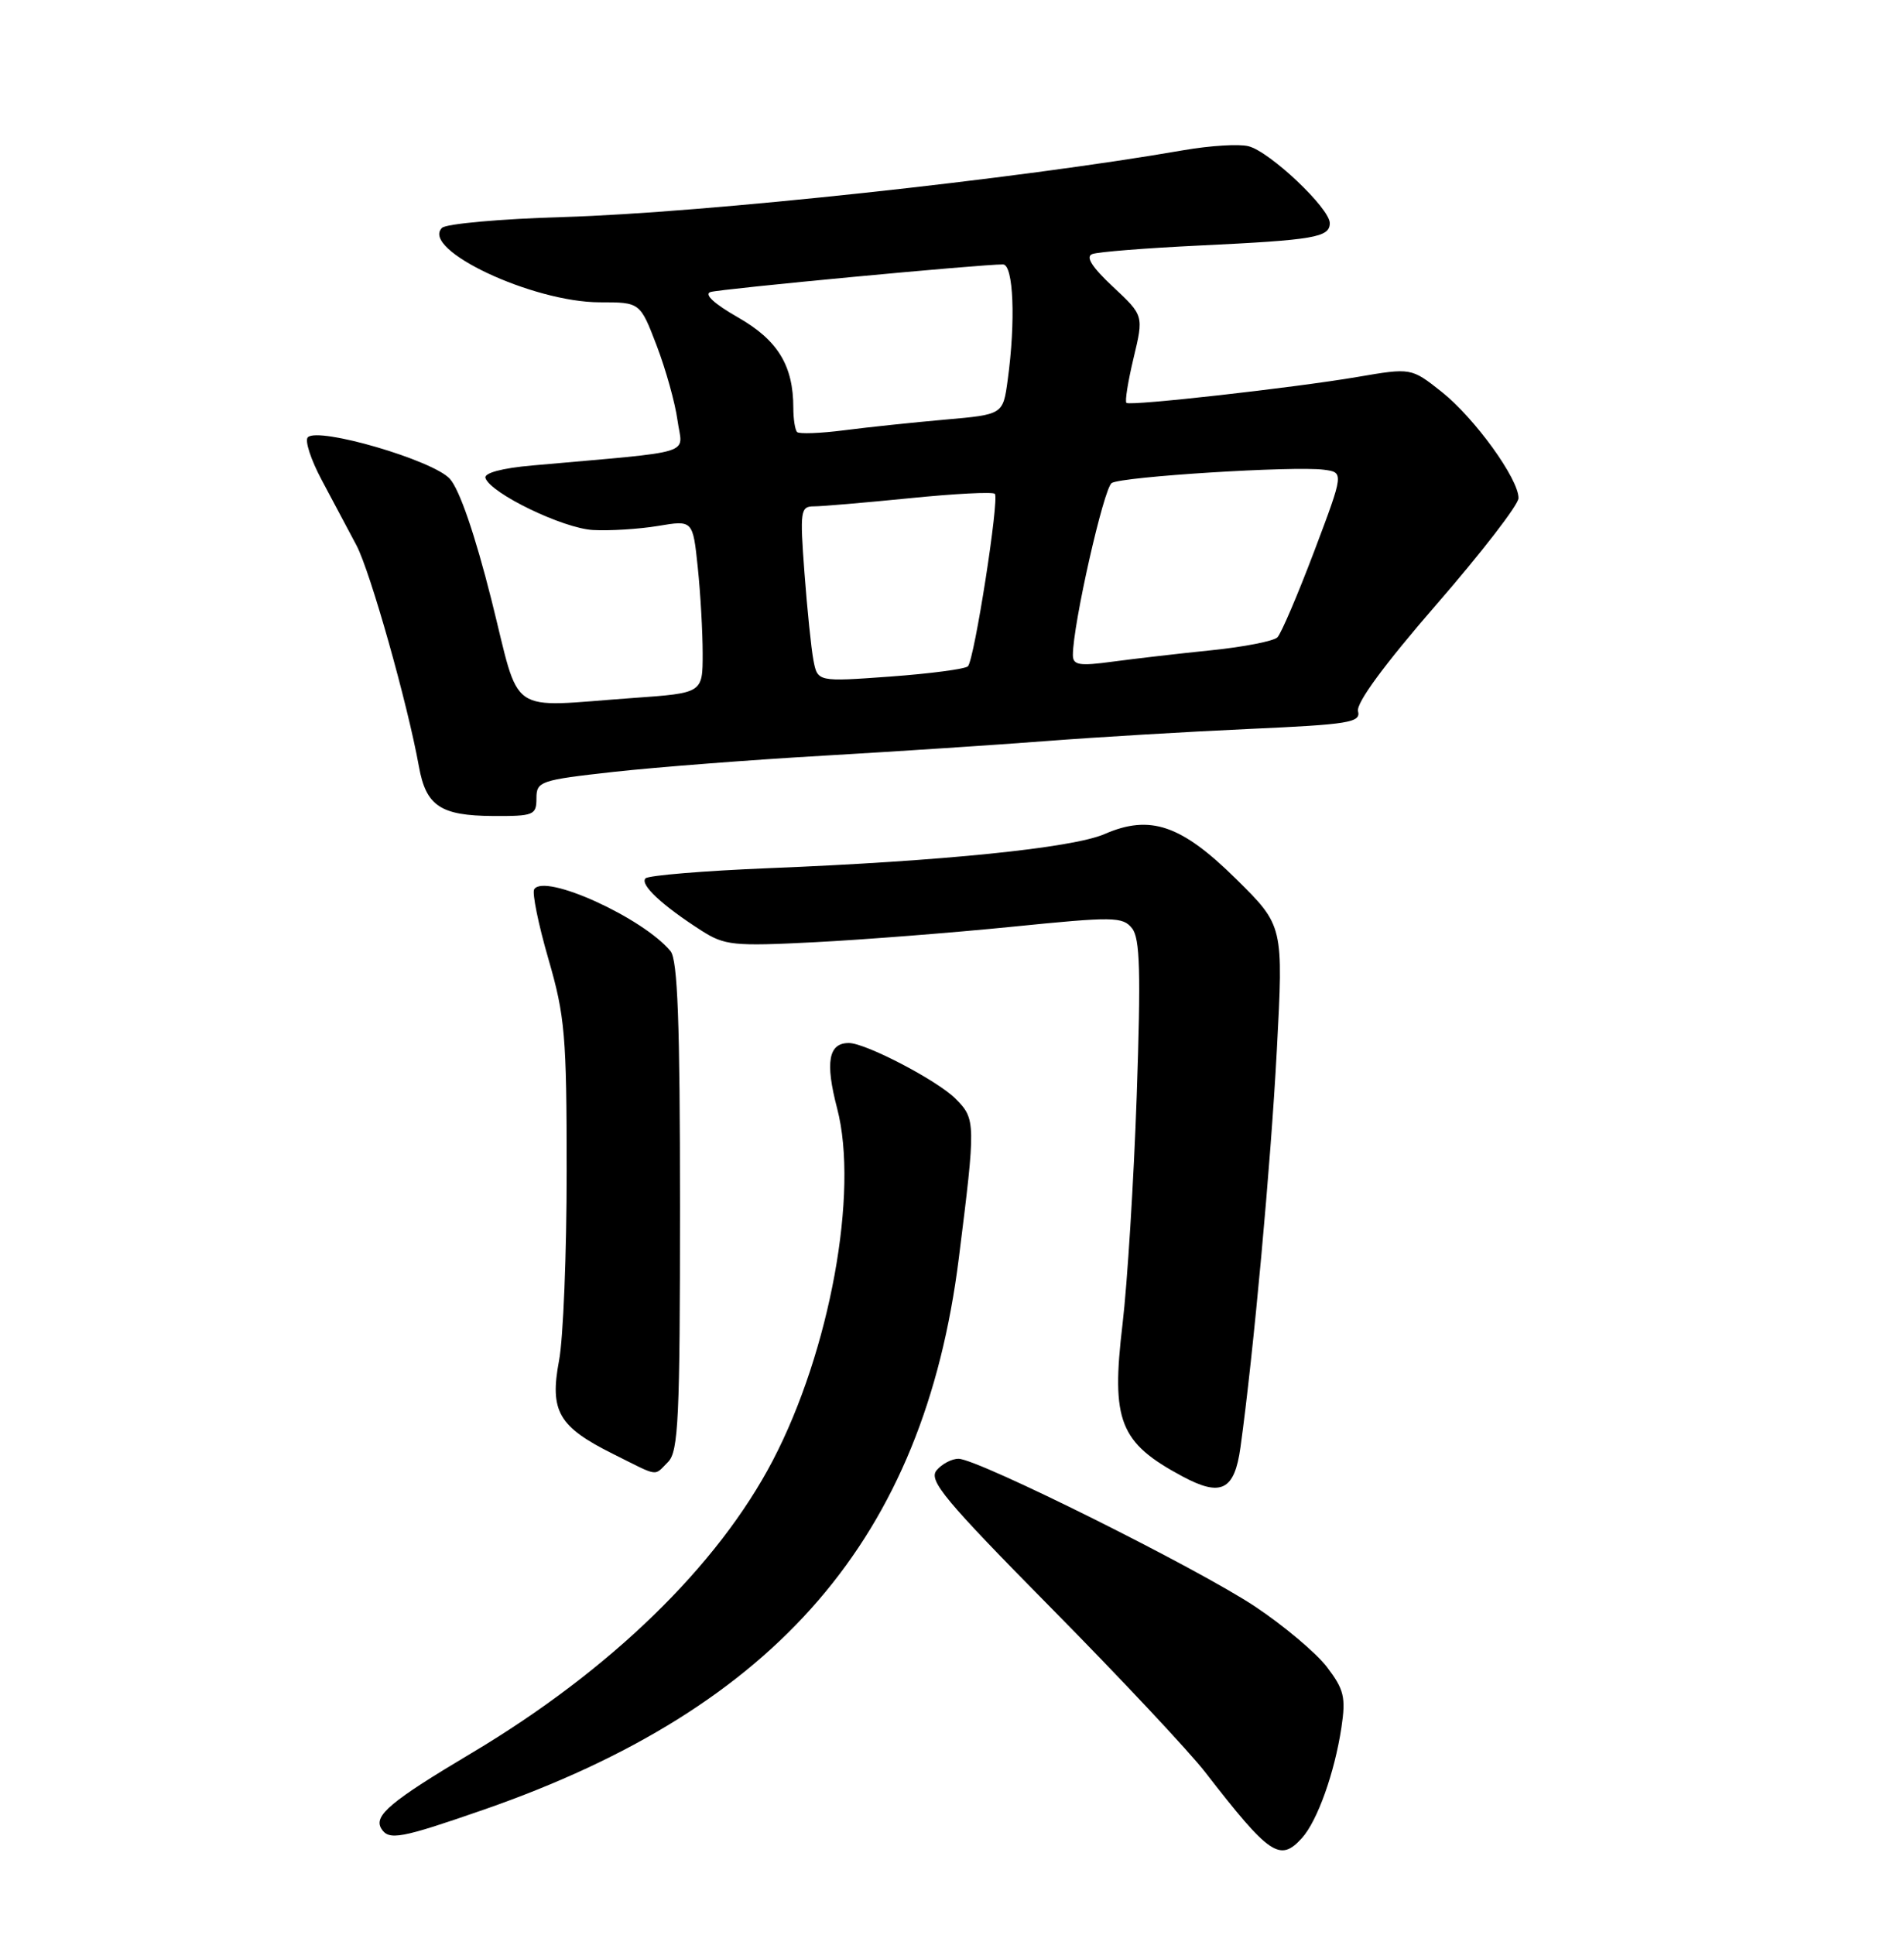 <?xml version="1.0" encoding="UTF-8" standalone="no"?>
<!DOCTYPE svg PUBLIC "-//W3C//DTD SVG 1.1//EN" "http://www.w3.org/Graphics/SVG/1.1/DTD/svg11.dtd" >
<svg xmlns="http://www.w3.org/2000/svg" xmlns:xlink="http://www.w3.org/1999/xlink" version="1.1" viewBox="0 0 252 256">
 <g >
 <path fill="currentColor"
d=" M 172.32 243.20 C 174.36 240.94 176.64 234.56 177.54 228.58 C 178.14 224.58 177.89 223.55 175.63 220.58 C 174.20 218.71 169.91 215.10 166.11 212.57 C 158.50 207.51 129.46 193.04 126.87 193.02 C 125.98 193.01 124.67 193.70 123.96 194.55 C 122.86 195.88 125.00 198.45 139.16 212.80 C 148.23 221.98 157.39 231.75 159.52 234.50 C 168.05 245.50 169.40 246.42 172.32 243.20 Z  M 64.08 239.43 C 102.91 225.91 122.26 203.45 126.90 166.50 C 129.16 148.52 129.15 148.06 126.46 145.37 C 124.05 142.96 114.61 138.03 112.37 138.01 C 109.65 137.99 109.19 140.52 110.80 146.67 C 113.69 157.72 109.84 178.77 102.29 193.23 C 94.99 207.21 80.76 221.03 62.43 231.95 C 51.68 238.35 49.42 240.25 50.47 241.96 C 51.47 243.56 53.02 243.27 64.08 239.43 Z  M 164.18 191.50 C 165.90 179.11 168.19 154.07 168.99 138.99 C 169.87 122.50 169.87 122.50 163.63 116.33 C 156.35 109.14 152.23 107.73 146.19 110.36 C 141.97 112.20 124.64 113.96 101.83 114.87 C 93.21 115.22 85.84 115.83 85.44 116.22 C 84.65 117.02 87.63 119.80 92.83 123.13 C 95.91 125.10 97.06 125.22 107.83 124.67 C 114.25 124.34 126.03 123.42 134.00 122.62 C 147.40 121.27 148.60 121.29 149.83 122.83 C 150.89 124.16 151.01 128.62 150.45 144.95 C 150.06 156.19 149.21 169.81 148.57 175.21 C 147.04 188.03 148.16 190.89 156.50 195.35 C 161.62 198.10 163.39 197.21 164.18 191.50 Z  M 88.43 193.43 C 89.79 192.06 90.00 187.59 90.00 159.62 C 90.00 135.31 89.69 127.01 88.75 125.86 C 85.11 121.44 72.04 115.50 70.70 117.67 C 70.41 118.15 71.25 122.29 72.58 126.88 C 74.78 134.45 75.00 137.06 75.00 154.98 C 75.00 165.84 74.55 177.11 73.99 180.03 C 72.73 186.72 73.92 188.79 81.14 192.38 C 87.35 195.48 86.50 195.36 88.43 193.43 Z  M 71.00 105.64 C 71.00 103.38 71.46 103.22 81.25 102.13 C 86.89 101.51 99.38 100.54 109.00 99.99 C 118.62 99.43 131.90 98.56 138.50 98.05 C 145.10 97.54 157.18 96.82 165.34 96.45 C 178.53 95.86 180.13 95.60 179.74 94.11 C 179.46 93.04 183.21 87.94 190.13 79.97 C 196.09 73.11 200.97 66.79 200.98 65.92 C 201.01 63.38 195.17 55.31 190.81 51.85 C 186.78 48.66 186.78 48.66 179.64 49.88 C 171.24 51.31 149.68 53.73 149.09 53.31 C 148.86 53.14 149.29 50.48 150.03 47.38 C 151.38 41.75 151.38 41.75 147.30 37.94 C 144.53 35.35 143.65 33.97 144.56 33.62 C 145.29 33.33 151.66 32.83 158.70 32.49 C 173.96 31.76 176.00 31.41 176.00 29.52 C 176.00 27.56 168.06 20.05 165.24 19.35 C 164.00 19.03 160.17 19.27 156.74 19.86 C 134.76 23.69 93.19 28.17 74.50 28.72 C 66.25 28.96 59.05 29.61 58.50 30.15 C 55.62 33.00 70.48 40.00 79.40 40.00 C 84.72 40.00 84.72 40.00 86.91 45.72 C 88.11 48.86 89.36 53.32 89.67 55.62 C 90.31 60.31 92.57 59.61 70.45 61.59 C 66.44 61.94 64.03 62.59 64.25 63.25 C 64.93 65.28 74.52 69.92 78.50 70.13 C 80.70 70.25 84.57 70.01 87.10 69.59 C 91.70 68.82 91.70 68.82 92.35 75.06 C 92.71 78.49 93.00 83.63 93.00 86.50 C 93.00 91.70 93.00 91.70 83.85 92.35 C 66.84 93.56 68.98 95.04 65.03 79.32 C 62.88 70.78 60.82 64.77 59.54 63.36 C 57.34 60.90 42.14 56.46 40.74 57.86 C 40.31 58.29 41.15 60.85 42.61 63.57 C 44.06 66.28 46.12 70.15 47.18 72.16 C 49.02 75.66 53.94 93.07 55.45 101.45 C 56.39 106.65 58.32 107.93 65.25 107.97 C 70.64 108.00 71.00 107.85 71.00 105.64 Z  M 107.66 87.36 C 107.36 85.79 106.83 80.56 106.47 75.75 C 105.86 67.57 105.94 67.00 107.74 67.00 C 108.79 67.00 114.49 66.51 120.41 65.92 C 126.33 65.32 131.40 65.06 131.67 65.34 C 132.29 65.96 128.97 87.23 128.11 88.16 C 127.77 88.52 123.16 89.13 117.85 89.52 C 108.21 90.22 108.21 90.22 107.66 87.36 Z  M 142.00 86.66 C 142.00 82.65 146.09 64.56 147.14 63.91 C 148.52 63.06 171.22 61.64 175.19 62.15 C 177.88 62.50 177.88 62.50 173.93 72.97 C 171.75 78.72 169.56 83.84 169.07 84.33 C 168.57 84.83 164.64 85.60 160.33 86.04 C 156.02 86.48 150.14 87.16 147.25 87.55 C 142.82 88.15 142.00 88.01 142.00 86.66 Z  M 105.50 57.17 C 105.23 56.89 105.00 55.46 105.00 53.98 C 105.00 48.37 102.95 45.01 97.68 42.00 C 94.52 40.20 93.14 38.92 94.04 38.64 C 95.39 38.22 129.94 34.96 132.75 34.99 C 134.14 35.00 134.44 42.50 133.37 50.29 C 132.75 54.85 132.75 54.85 125.12 55.52 C 120.93 55.89 114.91 56.52 111.75 56.93 C 108.59 57.34 105.78 57.44 105.50 57.17 Z "/>
</g>
</svg>